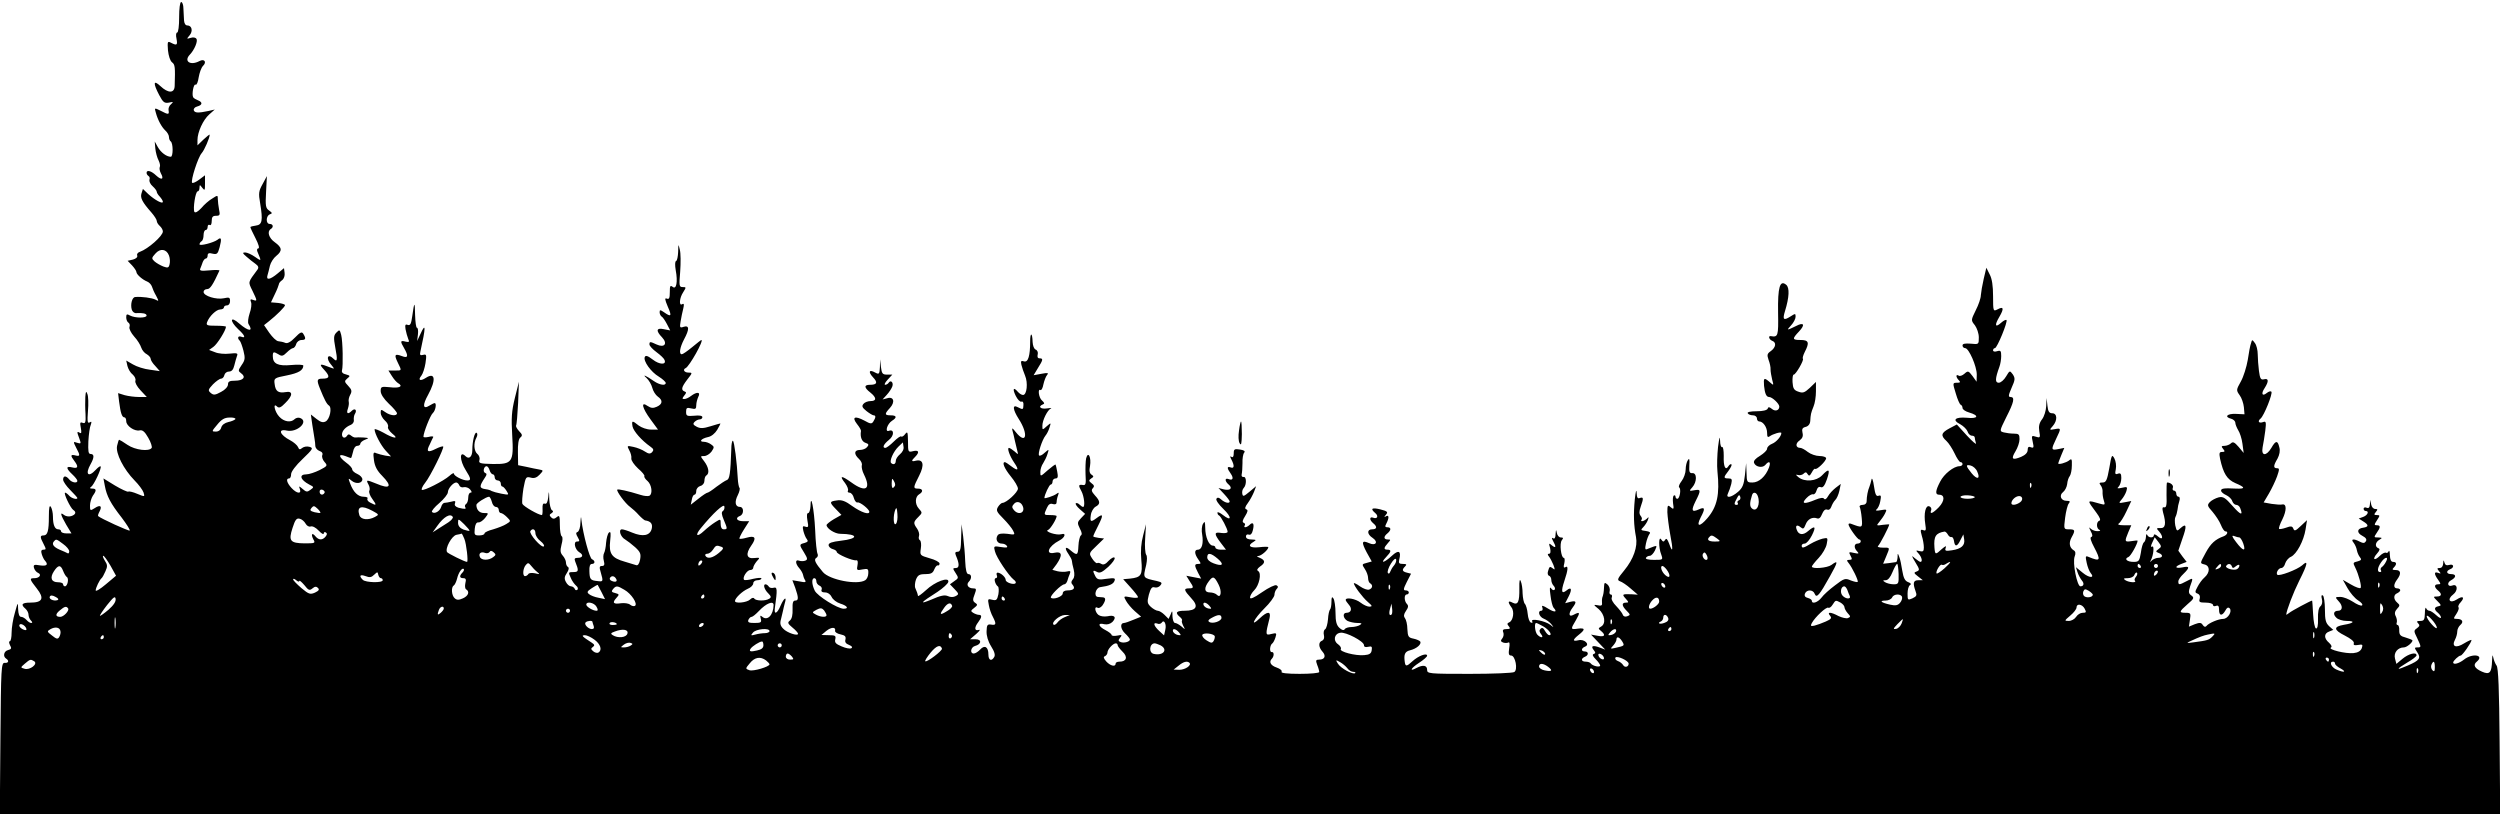 <?xml version="1.0" standalone="no"?>
<!DOCTYPE svg PUBLIC "-//W3C//DTD SVG 20010904//EN"
 "http://www.w3.org/TR/2001/REC-SVG-20010904/DTD/svg10.dtd">
<svg version="1.0" xmlns="http://www.w3.org/2000/svg"
 width="1228pt" height="400pt" viewBox="0 0 1228 400"
 preserveAspectRatio="xMidYMid meet">

<g transform="translate(0,400) scale(0.1,-0.1)"
fill="#000000" stroke="none">
<path d="M880 3915 c0 -42 -4 -75 -10 -75 -5 0 -7 -13 -3 -30 6 -32 2 -35 -27
-20 -17 9 -18 6 -15 -37 3 -28 11 -52 20 -59 15 -11 16 -23 13 -116 -1 -37
-32 -37 -70 -1 -35 33 -37 15 -6 -44 19 -36 26 -41 48 -37 22 5 23 4 10 -8 -9
-7 -14 -21 -12 -30 4 -22 -1 -22 -39 -2 -30 15 -31 15 -24 -8 10 -38 29 -72
47 -89 10 -9 18 -23 18 -32 0 -9 4 -18 8 -21 13 -8 13 -76 1 -76 -21 0 -49 21
-64 48 l-15 27 3 -35 c2 -19 9 -45 16 -58 6 -12 9 -27 6 -32 -3 -5 -1 -19 5
-31 17 -30 4 -36 -23 -11 -24 23 -47 29 -47 13 0 -6 4 -12 10 -16 5 -3 7 -11
4 -18 -2 -7 4 -22 16 -32 11 -10 20 -22 20 -27 0 -5 7 -16 15 -24 8 -9 15 -20
15 -25 0 -13 -39 8 -72 38 l-26 25 -7 -22 c-7 -22 4 -43 49 -94 14 -16 26 -35
26 -41 0 -7 7 -18 15 -25 8 -7 15 -19 15 -27 0 -22 -73 -86 -113 -100 -10 -3
-16 -11 -13 -18 3 -8 -6 -16 -21 -20 l-26 -6 22 -23 c11 -12 21 -27 21 -32 0
-12 30 -38 53 -47 10 -4 20 -15 23 -24 3 -10 12 -31 21 -46 14 -27 14 -28 -3
-19 -17 9 -70 16 -100 13 -15 -1 -24 -35 -17 -61 3 -11 13 -19 22 -18 32 2 51
-2 51 -12 0 -13 -56 -13 -81 0 -16 9 -19 7 -19 -9 0 -11 5 -23 11 -26 6 -4 8
-13 5 -21 -3 -8 7 -29 23 -47 16 -17 31 -42 35 -55 4 -12 16 -27 27 -32 10 -6
19 -16 19 -22 0 -7 10 -23 23 -36 l22 -25 -49 7 c-27 3 -65 15 -83 26 l-33 19
6 -27 c4 -15 15 -34 26 -42 10 -9 16 -22 13 -30 -3 -9 8 -29 25 -47 l31 -33
-38 0 c-21 0 -53 4 -71 9 l-32 10 5 -42 c7 -55 14 -77 26 -77 5 0 9 -8 9 -19
0 -23 41 -51 66 -45 14 3 25 -6 42 -36 13 -22 20 -45 17 -50 -12 -19 -81 -11
-119 15 -20 14 -39 25 -41 25 -2 0 -6 -13 -10 -30 -8 -36 32 -115 86 -170 20
-20 40 -47 44 -59 7 -22 6 -22 -30 -7 -21 9 -41 14 -45 11 -4 -2 -33 11 -65
30 l-57 35 7 -37 c9 -49 28 -86 83 -156 24 -32 42 -60 39 -63 -4 -4 -142 59
-155 71 -2 2 1 12 7 23 14 27 3 34 -24 16 -22 -14 -23 -13 -23 13 0 15 7 37
14 48 19 26 18 35 -3 35 -12 0 -14 3 -6 8 14 9 54 94 47 101 -2 3 -13 -5 -24
-17 -37 -40 -53 -21 -25 28 18 32 19 50 0 50 -11 0 -13 13 -11 63 2 34 7 71
12 81 5 15 4 17 -6 11 -10 -6 -12 5 -8 56 3 35 2 73 -3 84 -6 16 -8 13 -10
-15 -1 -19 -1 -57 1 -84 2 -41 -1 -48 -14 -43 -13 5 -14 1 -9 -25 4 -22 3 -29
-5 -24 -15 9 -15 5 -2 -29 9 -24 8 -26 -11 -20 -20 7 -20 6 -5 -24 21 -39 20
-44 -4 -38 -24 6 -25 -1 -5 -27 22 -29 18 -39 -10 -32 -32 8 -32 -4 0 -34 14
-13 25 -27 25 -32 0 -13 -27 -9 -40 7 -16 20 -30 19 -30 -1 0 -9 16 -32 35
-51 19 -19 35 -37 35 -39 0 -10 -29 -2 -40 11 -7 8 -16 15 -20 15 -10 0 26
-76 40 -85 16 -10 12 -23 -10 -30 -12 -4 -27 -1 -35 5 -22 18 -18 2 10 -47
l26 -43 -26 0 c-14 0 -25 5 -25 10 0 6 -6 10 -14 10 -17 0 -26 22 -26 63 0 18
-5 39 -10 47 -7 11 -10 -3 -10 -47 0 -70 -6 -93 -26 -93 -18 0 -18 -8 0 -42
13 -25 13 -28 0 -28 -11 0 -14 -6 -9 -22 4 -13 11 -27 16 -32 18 -20 8 -28
-25 -23 -29 5 -33 3 -29 -13 3 -10 12 -21 20 -24 19 -8 7 -26 -18 -26 -26 0
-24 -5 12 -51 38 -48 28 -69 -32 -69 -41 0 -49 -9 -24 -30 8 -7 15 -20 15 -29
0 -9 5 -22 12 -29 8 -8 8 -12 1 -12 -6 0 -16 7 -23 15 -7 8 -19 15 -26 15 -9
0 -14 13 -15 38 -1 36 -1 36 -16 -18 -9 -30 -16 -74 -16 -97 0 -24 -4 -43 -9
-43 -5 0 -4 -8 1 -19 9 -15 7 -20 -9 -24 -21 -5 -27 -31 -10 -42 16 -10 12
-23 -7 -21 -17 1 -18 -24 -21 -371 l-3 -373 6141 0 6141 0 -3 358 c-2 253 -6
363 -15 373 -6 8 -13 25 -16 39 -3 17 -5 13 -6 -15 -2 -60 -12 -71 -50 -54
-36 16 -45 33 -25 49 39 33 -22 43 -63 10 -24 -19 -53 -27 -53 -14 0 8 27 34
37 34 8 0 53 64 53 76 0 3 -16 -4 -36 -16 -41 -26 -63 -16 -45 18 6 11 11 29
11 40 0 11 7 25 15 32 18 15 10 30 -16 30 -19 0 -19 1 -3 25 9 14 14 28 10 32
-3 4 1 15 11 25 22 25 10 33 -20 13 -34 -22 -49 1 -17 25 25 19 22 54 -4 44
-23 -9 -29 14 -6 26 26 14 26 30 0 30 -23 0 -27 15 -5 24 22 8 18 28 -4 21
-14 -4 -21 0 -24 12 -4 14 -5 13 -6 -4 -1 -14 -7 -23 -17 -23 -14 0 -14 -3 -4
-15 11 -13 10 -14 -4 -9 -20 8 -21 -5 0 -34 14 -20 14 -22 0 -22 -20 0 -20
-14 -1 -30 21 -17 19 -30 -5 -30 -19 0 -19 -1 2 -22 20 -20 21 -23 5 -26 -21
-4 -22 -16 -2 -32 8 -7 15 -17 15 -23 0 -6 -10 -1 -23 11 -13 12 -28 22 -34
22 -6 0 -14 6 -16 13 -3 6 -6 -5 -6 -25 -1 -32 -4 -38 -23 -38 -17 0 -19 -3
-10 -12 9 -9 7 -14 -6 -24 -16 -11 -16 -14 1 -48 21 -45 21 -46 1 -46 -15 0
-15 -2 -1 -23 20 -30 12 -41 -46 -66 -59 -26 -60 -20 -2 15 25 14 45 30 45 35
0 18 -39 8 -69 -17 l-30 -25 -7 27 c-7 28 14 54 44 54 13 0 42 23 42 34 0 3
-15 9 -32 14 -27 7 -33 13 -33 35 1 15 -3 27 -8 27 -5 0 -7 6 -4 13 2 6 0 20
-5 30 -7 13 -5 24 6 36 15 16 15 19 1 31 -19 16 -19 39 0 46 8 4 15 10 15 15
0 5 -7 9 -15 9 -19 0 -19 19 0 44 21 28 18 46 -7 46 -17 0 -19 3 -10 12 16 16
15 28 -3 28 -10 0 -15 11 -16 33 0 17 -3 26 -6 19 -2 -6 -9 -10 -13 -7 -5 3
-19 -4 -30 -15 -28 -28 -39 -17 -14 11 14 16 15 23 7 26 -19 7 -16 30 5 42 15
9 14 10 -6 11 -22 0 -22 1 -8 22 20 28 20 38 1 38 -14 0 -13 3 1 25 15 23 15
25 -1 25 -14 0 -15 3 -5 15 10 12 10 15 -3 15 -9 0 -18 10 -20 23 l-4 22 -2
-22 c-1 -16 -6 -21 -16 -17 -8 4 -15 1 -15 -5 0 -6 5 -11 10 -11 19 0 10 -21
-12 -29 l-22 -8 22 -14 c28 -17 28 -27 0 -31 -31 -4 -33 -25 -4 -40 17 -9 23
-17 17 -27 -7 -10 -13 -10 -29 -2 -32 17 -47 14 -31 -5 7 -9 14 -25 16 -37 2
-11 9 -27 15 -34 9 -11 7 -15 -10 -20 -25 -6 -25 -7 -13 -31 17 -34 33 -94 26
-100 -3 -4 -25 4 -47 17 l-40 23 23 -41 c13 -23 36 -50 52 -60 16 -10 25 -21
19 -25 -5 -3 -25 5 -44 18 -20 13 -47 24 -62 24 -27 0 -27 -1 -8 -22 21 -22
19 -46 -3 -46 -22 0 -27 -17 -9 -34 8 -9 32 -16 51 -16 44 0 36 -11 -14 -19
-52 -9 -51 -25 5 -53 29 -15 47 -29 44 -38 -3 -9 3 -11 21 -8 22 4 24 2 18
-16 -6 -14 -19 -22 -41 -24 -39 -4 -126 18 -111 27 7 4 3 13 -9 24 -26 22 -25
46 1 55 l20 8 -20 18 c-17 16 -21 31 -21 82 0 35 -5 66 -10 69 -7 4 -9 -2 -5
-17 4 -15 1 -29 -7 -36 -9 -7 -13 -29 -12 -62 1 -33 -3 -49 -10 -47 -6 2 -12
33 -14 70 -2 37 -4 67 -5 67 -6 0 -102 -51 -113 -61 -8 -6 -14 -10 -14 -8 1
20 35 109 64 167 42 83 45 104 14 75 -24 -21 -113 -55 -122 -46 -8 9 6 33 20
33 7 0 16 10 19 23 4 12 16 27 28 32 28 13 63 78 72 135 l7 45 -31 -29 c-25
-24 -31 -26 -36 -13 -5 13 -12 14 -36 5 -17 -6 -32 -8 -34 -6 -3 3 4 24 16 47
22 45 21 78 -1 73 -7 -2 -31 0 -52 3 l-39 7 26 44 c14 24 32 62 40 84 12 35
12 40 0 40 -19 0 -19 12 2 47 10 19 14 39 9 56 -8 35 -18 34 -39 -3 -25 -42
-51 -41 -43 3 4 17 9 54 13 81 5 42 4 48 -10 43 -21 -8 -30 3 -13 17 17 14 61
124 53 132 -4 4 -13 1 -22 -6 -23 -19 -30 -4 -11 24 21 33 20 49 -3 43 -16 -4
-20 3 -25 41 -3 24 -6 61 -6 81 0 21 -6 46 -14 56 -13 18 -14 18 -19 -1 -4
-10 -11 -47 -16 -82 -6 -35 -21 -83 -34 -106 -23 -41 -23 -43 -6 -67 10 -13
19 -40 21 -59 l3 -35 -42 2 c-44 2 -59 -15 -23 -24 11 -3 20 -12 20 -20 0 -7
7 -24 14 -36 8 -12 18 -42 21 -67 l6 -45 -25 30 c-20 23 -28 27 -38 17 -6 -6
-21 -12 -31 -12 -16 0 -17 -3 -7 -15 10 -12 9 -15 -5 -15 -14 0 -15 -6 -10
-33 16 -73 34 -102 75 -120 50 -21 51 -29 3 -27 -59 3 -73 1 -73 -10 0 -6 11
-16 25 -22 13 -6 27 -19 30 -30 4 -10 12 -18 20 -18 7 0 16 -7 19 -16 15 -38
3 -35 -37 10 -37 42 -47 48 -69 43 -15 -4 -34 -14 -43 -23 -14 -15 -13 -19 13
-48 15 -18 34 -46 41 -64 7 -18 17 -32 22 -32 16 0 10 -17 -8 -24 -42 -15 -64
-36 -88 -80 -30 -56 -30 -52 -5 -59 26 -7 26 -39 -1 -63 -12 -10 -27 -31 -35
-47 -13 -24 -13 -28 1 -33 10 -4 13 -13 10 -25 -5 -16 -1 -19 29 -19 20 0 36
-5 36 -11 0 -6 7 -9 15 -5 11 4 15 -1 15 -19 0 -31 15 -32 31 -4 7 14 14 18
21 11 14 -14 -8 -52 -32 -52 -23 0 -72 -21 -82 -35 -5 -6 -11 -5 -18 5 -7 12
-15 13 -39 4 l-29 -12 5 34 c5 31 4 34 -21 34 -34 0 -33 5 9 42 32 27 34 32
19 43 -14 10 -15 17 -6 45 16 44 16 43 -18 25 -36 -19 -40 -19 -40 -1 0 8 11
24 25 37 33 32 31 40 -5 32 -37 -7 -40 4 -5 17 l26 10 -21 27 -20 28 20 59
c23 64 20 78 -9 52 -18 -17 -19 -16 -26 13 -3 17 -3 36 1 42 4 7 8 22 10 35 1
12 5 31 9 43 4 12 2 21 -4 21 -6 0 -11 7 -11 15 0 8 -5 15 -11 15 -6 0 -9 6
-6 14 5 12 -11 26 -28 26 -3 0 -3 -28 -3 -62 2 -48 -1 -62 -11 -60 -10 2 -11
-4 -6 -25 16 -55 12 -78 -13 -77 -20 1 -21 -1 -7 -16 23 -26 19 -47 -5 -25
-11 10 -20 13 -20 7 0 -16 -27 -15 -33 1 -3 6 -6 2 -6 -10 -1 -12 -5 -24 -10
-27 -5 -3 -12 -26 -15 -51 -7 -41 -10 -45 -36 -45 -32 0 -48 15 -25 24 11 4
45 65 45 80 0 2 -13 1 -30 -2 -34 -5 -35 -3 -16 43 l15 35 -37 0 c-24 0 -32 3
-24 9 7 4 24 31 37 59 l24 51 -32 -6 c-31 -6 -31 -5 -16 13 9 10 20 29 24 42
6 21 4 22 -22 16 -23 -5 -26 -4 -15 7 6 7 12 25 12 41 0 21 -4 26 -17 21 -13
-5 -15 -1 -10 23 3 16 0 39 -7 52 -12 22 -14 18 -25 -47 -11 -61 -16 -71 -33
-71 -16 0 -18 -3 -10 -13 6 -7 11 -22 10 -32 -1 -11 2 -31 6 -43 7 -22 6 -23
-16 -17 -70 20 -69 22 -20 -44 17 -23 22 -36 14 -39 -16 -5 -15 -39 1 -45 6
-3 3 -6 -9 -6 -11 -1 -26 5 -33 11 -11 11 -11 9 -1 -12 9 -16 10 -25 2 -28 -7
-2 -1 -21 14 -49 35 -67 32 -73 -28 -48 -14 6 -15 2 -8 -30 4 -19 13 -42 19
-49 23 -27 -7 -26 -39 1 l-33 27 8 -25 c4 -13 14 -31 21 -40 13 -15 10 -29 -7
-29 -16 0 -40 117 -28 147 6 15 4 25 -5 30 -21 13 -25 37 -10 64 19 34 17 39
-12 39 -27 0 -27 0 -20 57 4 31 12 63 18 70 8 10 6 13 -11 13 -28 0 -38 27
-17 43 9 7 18 24 20 39 1 15 7 33 13 40 5 7 10 30 10 51 1 33 -1 36 -14 25
-14 -11 -53 -22 -53 -14 0 2 7 20 15 40 l15 36 -30 -6 c-35 -7 -36 -3 -10 51
25 52 25 53 -7 47 -27 -5 -27 -4 -10 15 24 27 23 63 -2 63 -15 0 -21 8 -24 38
l-4 37 -2 -40 c-1 -22 -10 -51 -20 -64 -14 -18 -18 -35 -14 -59 6 -32 4 -34
-17 -27 -21 7 -22 5 -15 -26 6 -27 5 -31 -9 -26 -11 5 -16 1 -16 -13 0 -13
-11 -25 -32 -34 -44 -18 -51 -11 -28 27 11 18 20 44 20 60 0 23 -4 27 -27 27
-16 0 -38 3 -50 6 -22 6 -22 6 12 75 38 74 43 99 21 99 -12 0 -11 8 5 45 18
40 18 47 6 66 -15 20 -15 20 -33 -10 -10 -17 -26 -31 -36 -31 -19 0 -18 20 3
78 5 13 9 37 9 53 0 26 -3 29 -20 24 -11 -4 -20 -2 -20 4 0 6 4 11 9 11 11 0
64 130 57 138 -3 3 -15 -3 -26 -13 -30 -27 -34 -13 -9 29 24 41 21 53 -10 36
-20 -10 -21 -9 -21 65 0 51 -5 86 -17 108 l-16 32 -13 -55 c-7 -30 -13 -66
-14 -80 0 -14 -11 -47 -25 -74 -24 -49 -24 -49 -4 -74 10 -14 19 -40 19 -59 0
-35 0 -35 -40 -31 -28 2 -40 0 -40 -9 0 -7 6 -13 13 -13 18 0 57 -89 57 -130
l-1 -35 -20 28 c-20 26 -22 27 -40 11 -10 -9 -23 -13 -28 -9 -15 9 -14 -8 1
-23 9 -9 7 -12 -9 -12 -22 0 -22 -1 -6 -53 8 -28 19 -53 24 -55 5 -2 9 -9 9
-16 0 -7 14 -17 32 -22 52 -15 45 -32 -10 -26 -59 5 -75 -11 -33 -32 16 -9 32
-25 36 -36 3 -11 13 -20 21 -20 8 0 14 -4 14 -9 0 -5 3 -18 6 -28 4 -10 -16 7
-44 37 l-50 55 -36 -19 c-41 -22 -45 -35 -15 -62 11 -10 29 -38 40 -61 11 -24
24 -43 29 -43 6 0 10 -4 10 -10 0 -5 -7 -10 -15 -10 -28 0 -76 -38 -95 -76
-24 -46 -25 -64 -5 -64 29 0 28 -30 -1 -61 -30 -31 -47 -38 -38 -15 3 7 -1 16
-9 19 -19 7 -28 -36 -20 -87 5 -31 3 -35 -10 -30 -14 5 -15 1 -7 -28 6 -18 10
-44 10 -57 0 -19 -4 -22 -21 -18 -19 5 -20 4 -5 -12 16 -18 21 -41 9 -41 -3 0
-15 8 -27 18 -18 16 -18 14 3 -21 21 -34 21 -38 6 -44 -15 -5 -15 -8 6 -24
l24 -19 -22 0 c-25 0 -28 -14 -14 -53 8 -21 6 -26 -15 -36 -23 -10 -24 -9 -24
24 0 18 5 37 12 41 8 5 4 10 -10 15 -15 6 -22 20 -28 56 -4 26 -10 57 -15 68
-7 19 -8 19 -8 -2 -1 -13 -4 -24 -8 -24 -5 -1 -20 -3 -35 -5 l-28 -3 15 36
c19 46 20 43 -17 43 -18 0 -28 4 -23 8 8 6 55 96 55 106 0 1 -15 0 -32 -2 -32
-5 -32 -4 -17 14 9 11 22 29 28 41 11 22 10 22 -21 17 -20 -4 -28 -2 -21 3 7
5 16 23 19 41 5 26 4 31 -8 27 -12 -5 -17 6 -23 47 -4 29 -10 44 -12 33 -2
-11 -7 -27 -10 -35 -8 -18 -14 -49 -14 -72 0 -11 -8 -18 -20 -18 -11 0 -17 -5
-14 -10 3 -6 8 -31 10 -56 4 -48 4 -48 -52 -27 -7 3 -13 2 -13 -3 0 -12 44
-74 53 -74 4 0 7 -4 7 -10 0 -5 -7 -10 -15 -10 -18 0 -20 -21 -2 -39 10 -11 7
-12 -16 -7 -26 6 -27 5 -17 -14 9 -16 8 -20 -6 -20 -13 0 -14 -3 -4 -15 18
-22 50 -88 45 -93 -2 -3 -18 1 -34 7 -27 12 -33 10 -77 -24 -27 -20 -57 -47
-67 -61 -18 -23 -47 -33 -47 -15 0 5 -9 11 -20 14 -13 3 -18 10 -14 21 8 21
40 21 48 -1 9 -23 23 -7 74 85 41 73 43 83 8 57 -20 -15 -96 -21 -96 -8 0 4
15 23 34 43 18 19 36 50 39 68 6 31 6 32 -21 26 -15 -4 -41 -15 -58 -25 -36
-22 -44 -23 -44 -9 0 6 7 10 15 10 8 0 24 18 35 40 22 44 16 51 -19 21 -24
-21 -46 -19 -55 6 -9 22 1 28 19 13 12 -10 16 -8 24 13 10 27 33 39 56 31 10
-4 18 3 25 21 7 17 15 25 25 22 8 -4 16 2 20 13 4 11 12 26 19 33 8 7 17 28
21 46 l7 34 -25 -19 c-14 -11 -31 -29 -38 -42 -7 -13 -15 -18 -19 -12 -4 7
-19 5 -43 -5 -55 -23 -71 -20 -44 8 12 13 27 21 33 19 6 -2 14 7 17 19 4 14
11 20 21 16 10 -4 19 7 30 39 17 50 10 55 -24 19 -28 -29 -85 -34 -116 -9 -14
12 -15 14 -3 11 9 -3 22 0 28 6 9 9 14 9 20 -2 7 -11 11 -9 21 9 6 12 14 20
16 17 7 -7 54 38 54 52 0 6 -15 11 -32 11 -18 0 -44 9 -58 20 -14 11 -30 20
-37 20 -23 0 -25 22 -4 36 15 11 19 22 15 38 -4 18 -1 25 15 29 13 3 22 14 23
29 2 32 3 39 16 71 7 16 12 49 12 75 l0 46 -30 -29 c-26 -24 -34 -27 -56 -19
-22 7 -27 16 -29 47 -1 20 1 37 6 37 10 0 51 71 45 78 -3 2 1 17 9 33 24 46
20 59 -20 59 -42 0 -43 5 -8 42 31 33 24 47 -14 27 -47 -23 -49 -23 -25 3 12
13 22 32 22 42 0 17 -1 17 -26 1 -33 -21 -39 -15 -26 27 21 68 23 115 6 129
-31 26 -42 -11 -40 -136 2 -117 0 -122 -36 -116 -14 2 -8 -17 7 -23 22 -8 18
-32 -6 -50 -19 -13 -20 -19 -12 -43 6 -15 11 -37 10 -48 0 -11 4 -33 8 -50 8
-29 8 -30 -12 -12 -28 24 -31 22 -28 -18 4 -38 11 -55 25 -55 15 0 50 -33 50
-47 0 -19 -20 -26 -37 -11 -13 10 -17 10 -20 1 -3 -8 -24 -13 -54 -13 -31 0
-48 -4 -44 -10 3 -6 15 -10 26 -10 10 0 19 -7 19 -15 0 -8 5 -15 11 -15 19 0
39 -28 39 -56 0 -20 3 -24 13 -17 14 11 57 24 57 16 0 -16 -25 -45 -46 -53
-13 -5 -24 -16 -24 -24 0 -8 -16 -23 -35 -35 -22 -13 -33 -25 -29 -35 8 -20
41 -26 55 -10 19 23 29 16 18 -13 -16 -43 -49 -73 -81 -73 -27 0 -28 2 -29 48
l-2 47 -6 -59 c-5 -47 -12 -63 -34 -82 -34 -29 -62 -33 -49 -7 5 10 12 30 16
46 5 23 3 27 -14 27 -25 0 -25 5 0 37 11 15 18 29 15 32 -4 3 -10 -1 -15 -9
-15 -24 -25 -1 -23 51 0 27 -3 46 -8 43 -5 -3 -10 12 -10 33 -1 25 -4 13 -10
-32 -4 -38 -6 -92 -3 -120 12 -114 -1 -174 -50 -231 -38 -44 -56 -42 -32 5 23
43 21 53 -9 39 -36 -16 -39 -6 -16 41 27 53 26 59 -6 53 -27 -5 -27 -4 -10 15
23 26 23 71 0 69 -14 -1 -17 6 -15 39 2 30 0 36 -7 25 -6 -8 -11 -29 -11 -46
0 -17 -9 -43 -20 -57 -11 -14 -16 -28 -12 -31 11 -7 3 -56 -9 -56 -5 0 -9 5
-9 11 0 5 -4 8 -8 5 -5 -3 -6 -20 -4 -38 5 -30 3 -32 -12 -19 -14 12 -16 10
-16 -25 1 -22 7 -70 14 -109 15 -76 13 -97 -5 -46 -9 24 -14 29 -20 19 -7 -11
-11 -10 -19 2 -13 21 -14 -39 0 -74 9 -26 9 -26 -36 -26 -28 0 -43 4 -39 10 3
6 12 10 19 10 7 0 18 12 25 26 12 28 15 28 -38 7 -10 -5 -12 1 -6 28 4 19 12
39 17 46 7 8 1 12 -18 15 -25 3 -26 5 -13 18 8 8 19 24 23 35 6 16 5 18 -5 7
-7 -6 -17 -12 -23 -12 -5 0 -6 3 -3 7 4 3 2 12 -4 19 -8 10 -8 22 0 45 15 42
14 49 -4 43 -11 -5 -15 2 -16 27 -1 19 -5 3 -9 -35 -7 -72 -5 -127 6 -184 9
-47 -12 -108 -58 -164 -33 -40 -36 -47 -21 -53 10 -3 34 -19 53 -36 l35 -30
-30 2 c-47 2 -49 0 -30 -21 16 -18 16 -20 2 -20 -23 0 -21 -16 3 -40 19 -19
19 -21 3 -27 -10 -4 -19 -1 -22 8 -2 7 -17 26 -32 42 -16 16 -26 34 -22 42 3
8 1 15 -5 15 -6 0 -8 8 -5 18 2 10 -3 24 -11 31 -14 12 -16 10 -17 -13 -1 -25
-3 -36 -9 -53 -1 -5 -2 -16 -1 -25 2 -12 -4 -15 -21 -11 -22 4 -22 3 5 -19 30
-27 37 -72 11 -86 -14 -8 -14 -10 0 -21 25 -21 19 -31 -16 -24 l-33 6 35 -37
35 -37 -29 11 c-33 12 -44 7 -27 -14 9 -11 9 -15 0 -18 -9 -3 -6 -11 9 -26 12
-12 22 -26 22 -31 0 -11 -38 -2 -46 10 -3 5 -14 9 -25 9 -23 0 -25 15 -4 24
19 7 19 26 0 26 -20 0 -19 16 1 24 26 10 -4 39 -33 31 -30 -7 -29 2 2 27 33
26 32 35 -5 30 -36 -5 -36 -3 -9 42 22 38 20 43 -12 26 -24 -13 -26 7 -4 36
21 28 18 35 -11 28 l-26 -7 17 33 c18 35 14 50 -10 30 -25 -20 -28 -5 -11 46
19 56 20 78 5 68 -9 -5 -10 1 -5 20 3 14 2 26 -3 26 -13 0 -22 72 -9 87 8 10
7 13 -5 13 -9 0 -18 10 -20 23 -4 18 -4 17 -6 -6 0 -18 -5 -26 -12 -21 -8 5
-8 1 0 -14 16 -29 14 -37 -6 -21 -15 13 -16 11 -9 -13 4 -18 2 -28 -5 -28 -8
0 -8 -4 -1 -13 6 -7 16 -26 22 -41 9 -25 9 -27 -4 -17 -12 10 -16 8 -21 -11
-5 -13 -3 -24 4 -26 6 -2 11 -11 11 -21 0 -9 5 -22 12 -29 6 -6 8 -15 4 -19
-4 -4 -12 -1 -17 7 -7 10 -8 -1 -3 -35 3 -27 10 -54 15 -60 21 -22 6 -25 -26
-5 -27 17 -34 18 -29 6 3 -9 1 -16 -5 -16 -20 0 -11 -30 12 -39 13 -5 29 -17
37 -27 14 -18 14 -18 -5 -3 -24 19 -99 34 -89 17 4 -6 1 -9 -6 -6 -7 2 -14 21
-16 43 -2 21 -8 43 -14 49 -5 5 -10 28 -11 51 0 22 -4 49 -9 60 -5 14 -8 2 -7
-35 1 -68 -7 -84 -34 -70 -22 12 -24 3 -5 -23 16 -20 9 -66 -11 -74 -10 -4
-11 -9 -2 -19 9 -11 7 -14 -11 -14 -16 0 -21 -4 -16 -16 4 -9 1 -23 -5 -30 -9
-11 -8 -15 4 -20 9 -3 20 -3 26 0 6 4 8 -7 4 -29 -4 -27 -2 -35 10 -35 20 0
34 -70 15 -81 -7 -5 -106 -9 -220 -9 -201 0 -208 1 -208 20 0 22 -20 26 -52 9
-37 -20 -29 -2 12 25 22 14 40 30 40 35 0 16 -44 -1 -72 -27 -29 -27 -35 -27
-38 -2 -5 36 1 50 27 56 32 8 57 30 49 43 -3 4 -18 11 -33 14 -25 5 -28 10
-30 47 0 22 -6 46 -12 54 -7 9 -6 19 5 35 12 17 13 26 5 34 -14 14 -15 47 -1
47 6 0 10 5 10 10 0 6 -7 10 -15 10 -13 0 -12 7 5 41 l21 41 -20 5 c-24 6 -26
14 -9 31 9 9 7 12 -11 12 -19 0 -22 4 -18 21 11 43 -3 50 -36 19 -38 -35 -60
-40 -29 -7 26 27 28 37 7 37 -19 0 -19 9 2 32 15 17 15 18 0 18 -21 0 -22 14
-2 30 19 16 19 30 0 30 -12 0 -13 4 -5 19 14 27 13 44 -2 35 -10 -6 -10 -4 0
8 11 13 7 17 -28 26 -41 10 -51 4 -25 -18 18 -15 10 -31 -10 -23 -19 7 -19
-11 0 -27 21 -17 19 -30 -5 -30 -26 0 -26 -24 2 -42 30 -20 16 -41 -17 -26
-36 16 -39 6 -12 -45 l25 -45 -25 -7 c-24 -6 -24 -7 -9 -30 9 -13 16 -33 16
-44 0 -11 4 -23 10 -26 15 -9 12 -25 -5 -31 -8 -3 -28 4 -45 16 -16 12 -30 18
-30 15 0 -12 43 -70 69 -92 22 -19 23 -22 8 -23 -11 0 -30 9 -44 20 -24 19
-73 28 -73 13 0 -3 7 -14 16 -24 17 -19 11 -39 -12 -39 -21 0 -17 -28 5 -40
11 -5 32 -10 48 -10 22 0 25 -2 13 -10 -8 -5 -27 -10 -42 -10 -15 0 -30 -5
-33 -11 -5 -7 -14 -4 -26 7 -14 13 -19 31 -19 73 0 31 -5 63 -10 71 -7 11 -10
8 -10 -16 0 -17 -3 -34 -7 -38 -4 -4 -9 -26 -10 -48 -2 -23 -8 -45 -14 -49 -7
-4 -9 -17 -6 -29 3 -13 0 -23 -9 -27 -19 -7 -18 -32 2 -54 19 -21 11 -39 -16
-39 -17 0 -18 -4 -10 -26 6 -14 10 -30 10 -35 0 -5 -43 -9 -96 -9 -62 0 -93 4
-89 10 4 6 -7 15 -24 21 -30 10 -39 28 -24 43 12 12 12 35 0 33 -13 -2 -10 35
3 43 4 3 11 16 15 29 7 22 5 23 -20 17 -30 -8 -30 -5 -9 78 8 35 -11 34 -48
-1 -50 -48 -30 -4 22 48 28 27 50 58 50 67 0 10 5 23 11 29 8 8 8 13 -1 18 -6
4 -38 -11 -71 -34 -40 -28 -59 -36 -59 -26 0 8 9 24 21 36 24 24 37 83 19 94
-8 5 -5 11 9 22 27 18 27 31 -1 43 -15 6 -17 9 -7 9 15 1 49 31 49 43 0 3 -20
3 -45 0 -47 -5 -60 8 -27 27 14 9 13 10 -10 11 -18 0 -28 5 -28 15 0 8 6 12
14 9 9 -3 16 4 20 22 8 31 1 43 -16 26 -14 -14 -32 -16 -24 -3 4 5 1 11 -5 13
-8 3 -6 13 7 33 13 21 15 30 6 33 -9 3 -7 12 8 32 11 15 24 40 30 55 l10 27
-32 -27 c-29 -24 -33 -26 -36 -10 -2 9 1 22 7 28 15 15 14 58 -1 54 -7 -1 -11
5 -9 13 2 8 4 33 4 55 -1 22 3 45 8 51 7 8 0 13 -21 16 -26 4 -30 2 -30 -19 0
-15 -4 -22 -11 -17 -8 5 -8 1 0 -14 15 -29 14 -45 -4 -38 -19 7 -19 -4 0 -30
16 -23 11 -36 -11 -27 -19 7 -18 -11 1 -27 21 -18 8 -31 -23 -24 l-27 7 28
-30 c15 -16 27 -32 27 -36 0 -12 -23 -7 -41 9 -12 11 -19 12 -24 4 -4 -6 11
-28 34 -50 43 -41 41 -64 -3 -29 -14 11 -26 16 -26 11 0 -6 3 -12 8 -14 9 -4
42 -66 42 -80 0 -6 -13 -8 -30 -6 -37 6 -38 -3 -4 -48 l26 -34 -26 0 c-14 0
-26 5 -26 10 0 6 -6 10 -13 10 -19 0 -37 43 -37 88 -1 31 -2 34 -11 19 -6 -10
-8 -34 -4 -53 7 -42 -1 -74 -21 -74 -18 0 -18 -20 2 -48 14 -20 14 -22 0 -22
-20 0 -20 -7 -1 -44 l15 -28 -37 7 -36 7 16 -26 c22 -32 21 -36 -3 -36 -27 0
-25 -9 11 -48 38 -40 27 -62 -32 -62 -41 0 -49 -9 -24 -30 9 -7 13 -15 11 -18
-3 -2 0 -14 6 -26 11 -20 10 -20 -9 -3 -11 9 -25 17 -31 17 -7 0 -12 15 -13
33 0 29 -1 30 -9 9 l-10 -22 -20 20 c-11 11 -26 20 -33 20 -7 0 -23 9 -34 19
-18 17 -19 24 -10 60 9 31 15 40 28 36 9 -3 22 1 28 9 11 13 8 16 -16 22 -71
16 -69 12 -53 79 5 24 5 44 0 50 -5 7 -8 43 -5 81 l4 69 -14 -55 c-10 -37 -13
-77 -9 -120 7 -75 0 -86 -55 -92 l-34 -3 36 -40 c20 -22 37 -44 37 -48 0 -4
-16 -5 -36 -1 -36 7 -36 6 -23 -17 7 -13 26 -36 43 -51 l31 -27 -37 -15 c-21
-9 -42 -16 -47 -16 -20 0 -18 -29 5 -51 13 -12 24 -26 24 -30 0 -11 -28 -19
-45 -13 -13 5 -13 9 -3 22 11 13 9 15 -14 10 -16 -3 -28 -1 -28 3 0 5 -13 15
-30 24 -36 18 -40 38 -6 29 15 -3 29 1 40 11 22 23 11 36 -24 28 -18 -3 -36 0
-45 7 -17 14 -21 45 -4 35 6 -4 16 1 24 11 17 25 18 39 2 40 -6 0 -18 2 -25 2
-21 3 -10 45 12 48 45 6 64 15 70 30 6 15 1 16 -39 11 -37 -6 -46 -4 -55 13
-14 27 -13 32 8 21 14 -8 26 -2 56 25 20 19 34 38 31 44 -3 6 -16 -1 -29 -14
-15 -17 -26 -22 -36 -16 -8 5 -17 7 -21 4 -4 -2 -15 8 -24 22 -17 26 -17 27
21 63 l37 36 -26 3 c-15 2 -27 5 -27 8 0 3 11 27 25 54 26 52 24 60 -9 35 -28
-21 -33 -19 -28 15 2 17 13 35 23 41 25 13 24 27 -3 56 -16 18 -19 26 -10 35
8 8 7 15 -6 24 -15 12 -15 15 -2 24 13 8 13 11 1 19 -9 6 -12 19 -7 42 7 42
-9 76 -19 38 -3 -13 -4 -49 -3 -79 3 -48 1 -55 -14 -52 -21 3 -22 -2 -6 -31
13 -24 19 -77 8 -77 -3 0 -11 5 -18 12 -6 6 -14 9 -18 6 -3 -4 6 -17 20 -29
l26 -23 -20 -21 c-19 -20 -19 -24 -6 -51 10 -18 12 -30 5 -34 -5 -4 -11 -27
-12 -52 -2 -46 -6 -49 -40 -20 -24 21 -30 11 -9 -19 9 -13 17 -28 17 -34 0 -5
4 -25 9 -43 5 -22 4 -38 -4 -47 -9 -11 -10 -19 -1 -28 14 -17 4 -27 -26 -27
-14 0 -23 -6 -23 -15 0 -15 -46 -32 -58 -21 -7 8 51 66 66 66 5 0 12 8 15 18
2 9 8 25 12 34 5 13 2 15 -14 11 -11 -3 -32 -2 -46 1 l-26 7 21 28 c30 44 27
64 -10 56 -48 -11 -31 32 23 60 28 14 36 39 10 31 -23 -7 -86 14 -65 21 11 4
42 54 42 68 0 3 -13 5 -30 5 -34 0 -34 0 -18 35 8 18 17 24 30 19 12 -3 18 0
18 10 0 8 3 23 7 33 5 14 4 16 -8 7 -13 -10 -59 -25 -59 -20 0 15 24 66 31 66
5 0 9 7 9 15 0 8 7 15 15 15 11 0 13 8 8 33 -3 17 -7 33 -8 35 -2 2 -19 -11
-39 -28 -36 -32 -36 -32 -36 -8 0 13 6 32 14 43 7 11 17 31 21 45 8 25 8 25
-14 6 -11 -11 -24 -17 -27 -13 -8 7 15 77 31 97 7 8 16 26 20 40 8 25 8 25
-14 6 -21 -19 -21 -19 -21 3 0 27 25 77 42 85 7 3 -2 3 -19 0 -32 -5 -47 9
-20 20 9 3 7 8 -5 19 -16 13 -22 61 -7 51 4 -2 11 10 14 28 4 18 12 39 18 46
9 11 4 12 -28 6 l-38 -7 21 35 c26 41 27 48 8 48 -9 0 -12 7 -9 19 3 10 -2 21
-10 24 -8 3 -14 19 -15 37 -1 47 -12 50 -12 3 0 -71 -10 -104 -30 -98 -15 5
-17 1 -13 -17 3 -13 11 -36 18 -53 15 -35 9 -95 -10 -95 -7 0 -18 7 -25 15
-22 26 -28 16 -11 -19 9 -18 21 -31 28 -29 7 3 11 -4 10 -16 -1 -24 -2 -24
-28 -11 -27 15 -25 -11 5 -58 49 -76 37 -129 -15 -64 -16 21 -20 22 -16 7 3
-11 9 -33 12 -50 4 -16 9 -39 12 -50 5 -19 5 -19 -14 -2 -11 9 -23 17 -27 17
-11 0 4 -41 26 -73 25 -36 19 -43 -15 -17 -14 11 -28 20 -31 20 -16 0 -2 -32
29 -70 19 -23 35 -50 35 -60 0 -18 -57 -70 -76 -70 -5 0 -15 -9 -22 -20 -10
-17 -7 -24 26 -57 20 -20 42 -47 48 -59 11 -21 10 -22 -28 -16 -27 3 -43 1
-48 -8 -12 -19 -1 -40 20 -40 11 0 22 -5 26 -12 5 -8 -3 -9 -29 -5 -36 6 -37
5 -30 -21 7 -30 68 -120 92 -139 9 -6 13 -14 9 -18 -9 -9 -48 4 -48 16 0 13
-21 33 -37 36 -7 2 -10 -4 -7 -12 4 -8 1 -15 -5 -15 -11 0 -3 -31 11 -41 4 -3
5 -20 2 -38 -6 -28 -10 -32 -30 -27 -22 6 -23 4 -17 -26 3 -18 12 -44 20 -58
18 -35 16 -42 -8 -38 -19 3 -22 -2 -23 -32 -1 -22 7 -50 22 -74 17 -27 22 -44
15 -54 -13 -22 -28 -15 -28 13 0 37 -18 49 -40 25 -10 -11 -24 -20 -32 -20
-20 0 -15 31 6 37 32 8 35 33 3 33 l-27 0 30 26 c17 15 22 23 13 20 -22 -7
-23 12 -3 38 18 24 19 36 3 36 -7 0 -20 5 -28 10 -13 8 -12 11 5 24 17 13 18
17 5 25 -12 8 -13 16 -3 41 10 27 9 30 -7 30 -24 0 -36 18 -21 33 15 15 14 37
-2 37 -9 0 -14 19 -16 63 -1 34 -6 89 -10 122 l-8 60 -2 -67 c-1 -55 -4 -68
-17 -68 -12 0 -14 -5 -9 -18 18 -41 18 -62 0 -62 -16 0 -16 -2 -1 -25 15 -23
15 -25 -6 -39 l-22 -16 23 -24 c21 -22 22 -25 5 -34 -11 -6 -25 -6 -38 0 -16
7 -36 3 -81 -17 -63 -26 -55 -16 30 38 27 18 51 40 53 49 5 27 -66 1 -110 -41
-21 -19 -39 -32 -39 -28 -2 12 -6 22 -13 38 -4 8 -2 28 3 42 9 22 17 27 46 27
28 0 37 5 44 23 5 12 12 21 17 20 5 -2 9 2 9 9 0 7 -22 19 -49 26 -47 14 -48
14 -43 48 3 18 1 36 -4 40 -6 3 -8 13 -5 21 3 8 -1 24 -9 36 -20 28 -19 33 6
58 20 20 20 21 2 41 -20 22 -19 59 3 71 20 12 17 27 -6 27 -26 0 -25 5 5 64
27 53 20 82 -17 73 -22 -6 -23 0 -3 19 23 23 18 35 -10 28 -24 -6 -25 -5 -25
47 -1 47 -2 52 -14 37 -7 -10 -16 -15 -19 -12 -3 4 -20 -8 -37 -25 -17 -17
-36 -31 -41 -31 -17 0 -9 18 17 39 27 21 27 55 0 45 -21 -8 -8 34 15 49 26 16
24 27 -6 27 -31 0 -31 7 -4 36 27 29 19 58 -13 48 l-23 -6 21 23 c12 13 24 32
27 41 7 19 -8 34 -18 18 -3 -5 -11 -10 -17 -10 -6 0 -1 11 12 25 l23 25 -26 0
c-22 0 -26 5 -30 38 l-4 37 -1 -38 c-2 -35 -4 -37 -23 -27 -30 17 -36 4 -11
-23 25 -26 20 -37 -15 -37 -30 0 -29 -14 2 -38 31 -25 32 -42 1 -42 -13 0 -29
-6 -35 -14 -9 -11 -6 -18 15 -35 15 -12 31 -21 35 -21 12 0 11 -11 -1 -30 -8
-13 -14 -13 -44 4 -47 25 -63 18 -37 -16 12 -15 21 -30 20 -35 -5 -29 4 -52
22 -58 16 -5 18 -10 8 -21 -6 -8 -22 -14 -35 -14 -29 0 -31 -20 -5 -44 11 -10
17 -24 14 -32 -2 -7 2 -28 11 -45 36 -73 8 -90 -63 -38 -49 35 -60 34 -30 -4
11 -15 17 -31 14 -37 -3 -5 0 -10 8 -10 8 0 18 -12 21 -26 4 -14 12 -24 18
-22 11 4 58 -33 58 -46 0 -16 -39 -3 -82 27 -35 26 -54 33 -77 29 -38 -5 -38
-9 -5 -43 l27 -28 -37 -21 c-20 -12 -36 -25 -36 -29 0 -17 41 -43 67 -43 90
-1 92 -24 3 -34 -43 -5 -60 -11 -60 -21 0 -8 9 -17 20 -20 11 -3 20 -9 20 -14
0 -11 80 -45 96 -41 7 1 9 -8 6 -24 -5 -25 -3 -27 24 -21 27 5 30 3 29 -19 0
-14 -7 -29 -15 -34 -39 -25 -176 2 -208 40 -38 45 -46 62 -32 70 7 4 9 13 6
19 -4 6 -10 59 -12 117 -5 105 -22 188 -23 117 -1 -18 -6 -33 -11 -33 -7 0 -8
-13 -4 -37 6 -31 5 -35 -10 -30 -13 5 -15 2 -10 -21 4 -15 11 -33 17 -40 8
-10 5 -14 -11 -19 -27 -7 -27 -8 -2 -48 17 -28 18 -34 5 -39 -8 -3 -22 -3 -30
0 -20 8 -19 -15 1 -37 8 -9 16 -23 18 -31 1 -7 5 -19 10 -27 7 -11 2 -13 -26
-7 l-36 6 14 -37 c17 -49 17 -63 0 -63 -11 0 -14 -11 -13 -42 1 -28 -3 -47
-13 -56 -13 -10 -11 -15 13 -35 15 -12 27 -26 27 -30 0 -13 -55 5 -73 25 -14
14 -17 26 -11 46 4 15 8 34 10 42 1 8 6 25 9 38 11 35 -4 26 -21 -13 -16 -39
-33 -47 -28 -12 13 93 12 105 -6 100 -10 -3 -21 0 -24 6 -4 6 -11 11 -16 11
-13 0 -6 -26 14 -45 14 -14 15 -20 4 -26 -18 -12 -66 -11 -73 1 -4 6 -12 4
-21 -5 -16 -15 -74 -21 -74 -7 1 15 36 48 63 60 15 6 27 18 27 27 0 8 9 15 20
15 11 0 20 4 20 9 0 4 -18 3 -40 -2 -22 -6 -42 -8 -45 -5 -10 10 14 48 30 48
8 0 15 5 15 12 0 6 8 20 17 31 17 18 17 19 -12 16 -38 -5 -44 20 -15 61 27 38
20 51 -22 39 -17 -5 -33 -7 -36 -5 -2 2 8 23 22 45 l26 41 -30 0 c-31 0 -41
16 -15 26 20 8 19 44 0 44 -24 0 -28 25 -11 58 8 16 12 33 8 36 -3 4 -7 24 -8
44 -4 79 -17 183 -24 187 -4 2 -8 -17 -8 -43 -4 -116 -8 -146 -22 -150 -8 -3
-31 -18 -51 -33 -20 -16 -40 -29 -44 -29 -4 0 -24 -13 -45 -30 l-37 -29 5 24
c2 14 8 25 13 25 5 0 9 8 9 19 0 10 9 21 20 24 12 3 20 14 20 25 0 12 4 24 10
27 16 10 11 40 -11 69 -20 26 -20 26 0 26 11 0 27 10 36 22 14 21 14 24 -2 35
-9 7 -25 13 -36 13 -26 0 -12 16 20 23 17 3 35 18 46 36 10 17 17 31 15 31 -2
0 -23 -6 -49 -14 -35 -11 -50 -11 -67 -2 -17 9 -20 14 -10 24 7 7 18 12 25 12
7 0 13 5 13 11 0 7 -15 10 -40 7 -36 -3 -40 -1 -40 19 0 20 4 22 25 17 21 -5
25 -3 25 16 0 12 5 30 10 41 13 24 -7 26 -36 4 -10 -8 -25 -15 -33 -15 -11 0
-11 3 0 17 11 13 11 17 2 20 -19 7 -16 21 13 59 26 33 26 34 5 34 -20 0 -29
15 -13 22 18 8 91 138 77 138 -2 0 -22 -16 -45 -35 -23 -19 -46 -35 -51 -35
-15 0 -10 33 11 73 27 50 26 70 -1 62 -20 -7 -21 -4 -16 26 3 19 9 47 13 63 5
21 4 27 -5 22 -17 -11 -14 31 5 59 15 24 15 25 -3 25 -17 0 -18 6 -12 76 3 42
3 91 -2 108 -7 30 -7 30 -8 -11 -1 -23 -5 -43 -10 -45 -6 -2 -6 -21 -2 -45 11
-58 3 -97 -15 -82 -12 9 -14 5 -14 -26 0 -28 -3 -36 -14 -32 -12 5 -11 -3 4
-39 21 -47 17 -53 -18 -28 -19 13 -22 13 -22 0 0 -8 5 -18 10 -21 6 -3 17 -20
26 -37 l16 -31 -31 6 c-37 8 -41 -7 -9 -40 29 -31 12 -53 -27 -35 -32 15 -35
15 -35 0 0 -7 16 -24 35 -38 19 -14 37 -31 39 -38 11 -25 -25 -24 -58 2 -25
19 -35 22 -39 12 -8 -19 30 -73 69 -96 19 -12 34 -26 34 -31 0 -15 -30 -10
-58 9 -40 28 -60 36 -36 15 11 -10 24 -32 28 -48 4 -16 16 -35 27 -43 26 -18
24 -37 -5 -50 -18 -8 -28 -7 -45 4 -35 25 -27 -10 15 -67 l36 -49 -35 0 c-19
0 -45 9 -60 20 -32 26 -35 25 -30 -5 5 -23 44 -68 88 -99 16 -11 17 -17 8 -27
-9 -9 -17 -9 -35 3 -13 9 -38 19 -57 23 -32 7 -32 6 -20 -17 7 -12 12 -31 10
-40 -1 -10 14 -31 33 -49 20 -17 34 -34 31 -38 -2 -4 5 -15 16 -24 20 -18 26
-62 9 -72 -6 -3 -25 -2 -43 4 -64 20 -111 30 -115 26 -6 -6 39 -68 63 -85 11
-8 31 -26 43 -40 13 -14 27 -25 30 -26 29 -4 39 -17 33 -42 -9 -33 -43 -40
-96 -18 -21 9 -43 16 -50 16 -19 0 -7 -38 16 -50 10 -6 32 -23 49 -38 26 -24
29 -33 24 -61 -4 -20 -11 -30 -19 -27 -7 2 -33 10 -56 17 -64 18 -79 39 -72
102 4 38 3 49 -6 41 -6 -5 -12 -28 -14 -50 -1 -21 -6 -44 -10 -51 -4 -7 -5
-24 -1 -38 5 -19 2 -25 -9 -25 -13 0 -14 -6 -6 -32 13 -45 12 -46 -17 -42 -34
3 -38 9 -39 49 -1 23 3 35 12 35 17 0 17 16 1 23 -12 4 -44 123 -52 192 -2 22
-3 19 -5 -12 0 -23 -7 -43 -14 -46 -9 -3 -9 -9 1 -26 10 -18 10 -21 -4 -21
-19 0 -10 -40 12 -53 21 -12 17 -27 -7 -27 -16 0 -19 -4 -14 -17 19 -47 18
-53 -9 -53 -24 0 -25 -1 -13 -27 6 -16 19 -33 27 -40 8 -6 11 -15 6 -20 -5 -4
-11 -2 -13 5 -3 6 -11 12 -18 12 -8 0 -19 9 -25 21 -9 16 -8 26 4 44 10 15 12
26 6 30 -6 3 -10 13 -10 22 0 9 -7 24 -16 34 -12 14 -13 24 -6 53 6 22 7 38 1
42 -5 3 -9 28 -9 56 0 44 -2 49 -15 38 -12 -10 -19 -10 -28 -1 -9 9 -9 14 2
20 9 6 10 11 2 15 -6 4 -12 28 -13 54 -1 43 -2 44 -5 10 -3 -25 -8 -35 -17
-32 -9 3 -12 -4 -11 -26 1 -16 -1 -30 -3 -30 -17 0 -91 43 -96 55 -3 8 0 41 5
75 11 57 12 60 36 54 17 -5 30 0 44 15 19 20 19 21 -3 25 -13 2 -41 8 -63 13
l-40 8 -1 62 c-1 41 3 67 12 74 11 9 10 15 -6 31 -11 12 -17 24 -15 28 3 4 7
54 10 111 l4 104 -20 -80 c-16 -65 -18 -99 -13 -183 8 -133 1 -143 -98 -141
-60 1 -68 4 -63 19 3 9 -1 23 -10 30 -17 14 -20 53 -5 80 6 11 6 21 1 24 -9 6
-21 -40 -21 -85 0 -32 -16 -47 -33 -30 -31 31 -30 -20 1 -69 26 -41 27 -50 7
-50 -22 0 -65 22 -65 33 0 6 -10 1 -22 -10 -29 -26 -128 -76 -136 -69 -3 4 4
19 16 34 26 32 95 172 89 179 -3 2 -19 -3 -37 -12 -39 -20 -48 -14 -29 22 7
16 15 32 17 36 2 4 -8 5 -22 1 -14 -3 -26 -3 -26 1 0 20 34 106 46 116 13 11
20 49 9 49 -3 0 -14 -5 -25 -12 -33 -21 -36 1 -7 53 40 73 35 113 -11 83 -28
-18 -41 -12 -22 11 7 9 16 36 20 61 6 41 5 45 -11 41 -15 -4 -18 -1 -14 16 27
121 27 146 0 86 l-16 -34 4 33 c2 17 0 32 -5 32 -4 0 -8 28 -9 63 -1 68 -4 67
-14 -6 -5 -38 -10 -47 -22 -43 -12 5 -14 0 -11 -21 3 -16 9 -37 13 -47 7 -16
5 -18 -13 -14 -26 7 -27 2 -7 -32 23 -40 19 -51 -11 -39 -35 13 -39 7 -20 -32
20 -41 21 -39 -15 -39 l-31 0 17 -27 c10 -16 24 -32 32 -36 25 -15 4 -25 -42
-19 -42 4 -45 3 -45 -19 0 -15 15 -38 40 -62 22 -20 40 -42 40 -47 0 -15 -33
-12 -58 6 -20 14 -22 14 -22 -4 0 -10 9 -27 20 -37 12 -10 19 -24 16 -32 -3
-7 7 -21 21 -33 36 -28 7 -25 -44 5 -24 13 -43 20 -43 16 0 -20 31 -79 55
-105 l26 -28 -28 4 c-15 3 -35 8 -45 12 -14 7 -16 2 -11 -35 4 -30 16 -52 40
-76 52 -53 40 -68 -30 -38 -47 19 -50 19 -37 -5 6 -11 8 -25 4 -31 -3 -6 3
-24 15 -40 23 -31 21 -35 -10 -18 -11 5 -17 14 -14 20 4 5 -5 9 -18 9 -28 0
-51 22 -67 65 -10 27 -10 28 7 14 21 -18 53 -14 53 7 0 8 -11 20 -25 26 -14 6
-25 16 -25 23 0 6 -13 21 -30 33 -37 28 -40 45 -4 32 14 -6 27 -10 28 -10 2 0
6 14 10 30 3 18 12 30 21 30 8 0 15 5 15 10 0 6 10 15 23 20 21 8 20 9 -8 11
-16 1 -34 1 -39 0 -4 -1 -14 3 -21 9 -9 8 -15 8 -20 0 -9 -15 -25 -12 -25 6 0
18 18 37 43 47 10 4 17 15 15 24 -1 10 1 24 6 31 11 18 -1 29 -16 14 -19 -19
-28 -14 -19 11 4 12 6 27 4 34 -2 7 1 22 7 33 10 18 8 26 -9 44 -20 21 -20 24
-5 37 15 12 15 14 -7 20 -15 3 -22 11 -19 20 6 21 4 142 -4 174 -7 26 -8 27
-23 12 -14 -14 -15 -25 -6 -74 12 -62 10 -74 -9 -55 -29 29 -39 1 -10 -31 16
-20 16 -20 -3 -13 -55 22 -61 20 -32 -11 29 -32 27 -43 -10 -43 -26 0 -28 -7
-12 -47 23 -57 34 -78 45 -85 16 -11 4 -67 -16 -78 -13 -7 -25 -4 -45 12 l-28
22 7 -50 c4 -27 9 -58 11 -69 2 -11 4 -28 4 -37 1 -9 10 -19 20 -23 13 -4 18
-12 14 -21 -3 -8 2 -23 11 -33 16 -18 15 -20 -24 -40 -22 -11 -52 -21 -65 -21
-38 0 -30 -27 14 -50 24 -12 24 -13 6 -26 -16 -12 -21 -11 -38 4 -19 16 -20
16 -14 0 9 -26 -15 -23 -41 5 -23 25 -29 47 -12 47 6 0 10 9 10 21 0 12 23 43
56 74 51 49 54 54 35 60 -13 4 -28 1 -36 -5 -12 -10 -16 -9 -21 4 -4 9 -21 24
-38 33 -52 27 -63 58 -17 48 51 -11 110 45 65 62 -8 3 -20 1 -27 -6 -18 -18
-52 -13 -75 12 -23 24 -33 72 -11 50 9 -9 19 -5 40 17 38 37 39 61 2 54 -36
-6 -50 4 -54 40 -4 28 -2 30 60 42 59 12 80 25 81 48 0 5 -27 6 -60 3 -65 -6
-90 6 -90 44 0 22 4 23 29 8 15 -10 22 -8 40 10 11 11 25 21 30 21 5 0 13 9
16 20 3 11 15 20 26 20 21 0 23 7 9 30 -7 12 -15 9 -41 -18 -21 -22 -38 -31
-48 -26 -9 4 -24 7 -34 8 -10 1 -29 20 -44 41 l-26 38 24 19 c37 29 79 71 79
79 0 4 -15 9 -34 11 l-35 3 19 40 c11 22 19 44 20 49 0 5 7 14 16 20 9 7 14
22 12 36 l-3 23 -31 -26 c-37 -31 -58 -35 -50 -9 3 9 8 30 12 47 4 16 18 38
31 48 31 25 29 41 -7 67 -30 21 -39 53 -20 65 15 9 12 25 -5 25 -20 0 -19 39
0 47 14 5 13 7 -3 19 -17 11 -19 23 -15 91 l4 78 -21 -39 c-19 -34 -21 -45
-12 -95 14 -85 10 -105 -21 -109 -15 -2 -27 -5 -27 -8 0 -3 11 -27 25 -54 15
-29 21 -50 14 -50 -6 0 -8 -7 -5 -15 3 -8 9 -23 13 -32 5 -14 1 -13 -24 5 -17
12 -39 22 -49 22 -14 0 -13 -4 7 -21 13 -12 33 -27 44 -35 14 -10 17 -18 10
-28 -48 -65 -47 -59 -25 -104 24 -50 25 -53 3 -45 -13 5 -15 2 -10 -11 4 -9 1
-34 -7 -56 -7 -22 -10 -44 -5 -52 25 -38 0 -37 -46 3 -44 39 -49 14 -5 -28 33
-30 39 -46 15 -37 -16 6 -21 -7 -7 -20 4 -4 12 -26 18 -49 9 -36 8 -46 -9 -70
-18 -27 -18 -29 -2 -41 25 -18 10 -36 -31 -36 -26 0 -34 -4 -34 -18 0 -11 -14
-27 -34 -37 -29 -16 -37 -17 -51 -5 -14 12 -13 16 11 42 15 15 33 28 40 28 7
0 14 8 16 17 2 10 12 18 23 18 13 0 21 9 26 30 4 17 10 37 13 46 6 14 1 16
-36 12 -24 -3 -56 0 -72 7 l-29 11 21 15 c19 13 62 82 62 99 0 3 -22 5 -50 5
-42 0 -48 2 -43 17 11 30 46 63 65 63 10 0 18 5 18 10 0 6 7 10 15 10 9 0 15
9 15 21 0 18 -4 20 -30 14 -37 -8 -100 11 -100 31 0 8 8 14 18 14 14 0 28 21
60 91 1 3 -21 4 -49 1 -42 -4 -50 -2 -45 9 3 8 9 22 12 32 4 9 10 17 15 17 5
0 9 7 9 15 0 11 7 14 24 9 22 -5 26 -1 35 32 11 42 8 52 -11 36 -19 -14 -88
-32 -88 -22 0 5 5 12 10 15 6 3 10 17 10 31 0 13 5 24 10 24 6 0 10 7 10 16 0
8 5 12 10 9 6 -4 10 5 10 19 0 20 5 26 21 26 19 0 21 4 15 31 -3 17 -6 40 -6
51 0 20 -1 20 -27 3 -16 -9 -40 -30 -54 -47 -17 -18 -29 -25 -34 -19 -8 15 5
101 16 101 5 0 9 8 9 18 1 16 1 16 14 -1 12 -15 13 -13 13 22 l0 40 -28 -21
c-16 -12 -31 -19 -35 -16 -9 9 29 127 47 146 13 15 39 74 39 90 0 3 -13 -7
-30 -23 l-30 -29 0 26 c0 39 28 100 58 126 l27 24 -30 -7 c-52 -11 -68 -10
-73 3 -2 8 5 16 17 19 26 7 27 21 4 30 -10 4 -21 10 -24 15 -8 13 2 69 12 62
5 -3 12 14 15 36 4 23 13 48 21 56 20 19 7 37 -17 24 -45 -24 -79 -1 -47 32
22 23 40 66 32 77 -4 7 -16 9 -28 5 -21 -6 -21 -6 -6 12 18 21 12 49 -11 49
-9 0 -15 10 -16 25 -1 14 -2 40 -3 58 0 17 -5 32 -11 32 -6 0 -10 -32 -10 -75z
m-50 -1170 c5 -13 6 -32 3 -43 -4 -18 -9 -19 -31 -11 -15 6 -34 17 -43 25 -15
14 -15 17 4 38 24 28 55 23 67 -9z m326 -804 c-3 -4 -19 -11 -34 -14 -18 -4
-31 -14 -35 -26 -3 -13 -13 -21 -27 -21 -21 0 -21 1 7 34 21 26 36 35 61 35
18 1 31 -3 28 -8z m3265 -172 c-12 -10 -21 -24 -21 -33 0 -16 -12 -21 -23 -10
-9 10 12 57 36 80 l22 21 3 -21 c3 -12 -5 -27 -17 -37z m5291 -85 c17 -37 0
-42 -27 -9 -30 37 -31 45 -4 38 11 -3 26 -16 31 -29z m-7307 6 c3 -11 11 -20
16 -20 5 0 9 -7 9 -15 0 -8 7 -15 15 -15 8 0 15 -7 15 -15 0 -8 3 -15 8 -15 4
0 13 -10 20 -21 13 -21 13 -21 -25 -14 -21 4 -42 10 -48 13 -5 4 -19 8 -29 9
-33 5 -33 13 -4 57 10 14 10 20 1 23 -13 5 -6 33 7 33 5 0 12 -9 15 -20z
m1986 -83 c-8 -8 -11 -3 -11 19 1 25 2 27 11 11 8 -14 8 -22 0 -30z m-2135 9
c3 -8 13 -12 23 -9 9 2 23 -3 30 -11 9 -11 10 -16 2 -16 -6 0 -11 -11 -11 -24
0 -14 -5 -28 -10 -31 -6 -4 -8 -11 -5 -16 7 -10 -1 -11 -33 -3 -15 5 -21 12
-17 22 4 11 0 13 -17 8 -13 -3 -28 -6 -34 -6 -7 0 -14 -9 -17 -20 -6 -21 -33
-37 -45 -25 -4 4 12 24 36 44 23 20 42 44 42 53 0 18 26 48 41 48 5 0 12 -6
15 -14z m7721 -8 c-3 -8 -6 -5 -6 6 -1 11 2 17 5 13 3 -3 4 -12 1 -19z m-8383
-29 c-8 -14 -24 -10 -24 6 0 9 6 12 15 9 8 -4 12 -10 9 -15z m7040 -15 c15
-40 -5 -83 -29 -61 -11 10 -11 27 1 65 5 17 21 15 28 -4z m-93 -22 c-6 -2 -9
-8 -5 -13 3 -5 0 -9 -5 -9 -14 0 -14 6 1 33 8 17 13 18 16 7 3 -7 0 -16 -7
-18z m1159 16 c0 -4 -16 -8 -35 -8 -19 0 -35 4 -35 9 0 5 16 9 35 8 19 -1 35
-5 35 -9z m223 -25 c-19 -14 -43 -17 -43 -5 0 13 14 29 30 34 22 7 32 -15 13
-29z m-7507 2 c3 -14 12 -25 20 -25 8 0 14 -7 14 -15 0 -8 5 -15 10 -15 6 0
19 -9 30 -20 20 -20 20 -20 -3 -34 -12 -8 -41 -19 -64 -26 -24 -6 -43 -15 -43
-20 0 -6 -12 -10 -26 -10 -23 0 -25 3 -22 33 2 21 8 32 18 31 9 -1 23 10 33
22 18 24 18 24 -6 24 -22 0 -37 16 -37 40 0 9 47 39 62 40 4 0 10 -11 14 -25z
m2608 -22 c13 -32 -21 -46 -44 -18 -10 12 -10 18 0 29 13 17 36 11 44 -11z
m-1473 -23 c-8 -5 -7 -17 4 -43 19 -45 19 -47 0 -47 -10 0 -15 10 -15 26 0 26
0 26 -27 9 -16 -10 -40 -29 -55 -43 -35 -33 -46 -23 -16 13 62 76 113 122 116
108 2 -9 -1 -19 -7 -23z m-1977 -9 c-2 -2 -15 0 -29 3 -22 6 -24 10 -15 21 10
12 14 11 29 -3 10 -9 16 -19 15 -21z m255 10 c33 -18 34 -19 13 -30 -33 -18
-70 -14 -77 9 -13 42 10 50 64 21z m2572 -64 c-13 -13 -15 41 -3 70 5 13 8 8
10 -21 2 -21 -1 -43 -7 -49z m-2177 34 c3 -5 -7 -17 -22 -27 -15 -9 -38 -24
-52 -33 l-25 -16 23 32 c32 45 64 63 76 44z m-723 -33 c6 -11 17 -17 25 -14 9
3 25 -5 40 -21 13 -14 24 -20 24 -14 0 7 5 9 10 6 8 -5 7 -11 -1 -21 -15 -18
-33 -18 -49 1 -17 21 -24 12 -11 -14 11 -19 9 -20 -43 -20 -71 1 -80 12 -59
76 13 41 20 49 35 45 10 -2 23 -13 29 -24z m805 -35 c-2 -2 -15 1 -30 6 -17 7
-26 18 -26 33 0 21 1 21 30 -7 16 -16 28 -30 26 -32z m324 -12 c0 -11 11 -29
25 -39 14 -11 21 -23 16 -26 -12 -8 -73 62 -66 75 10 16 25 10 25 -10z m6938
-7 c5 -9 13 -14 18 -12 5 1 10 -7 12 -19 4 -31 16 -29 32 5 l14 27 4 -24 c5
-30 -14 -47 -60 -54 -31 -5 -36 -3 -31 11 5 13 0 11 -19 -5 -31 -29 -33 -29
-36 8 -4 54 6 71 50 78 4 0 11 -6 16 -15z m-7287 -21 c10 -24 20 -113 13 -113
-11 0 -93 41 -98 48 -11 18 23 80 46 85 13 2 24 5 26 6 1 0 7 -11 13 -26z
m6153 2 c19 -14 18 -15 -12 -15 -30 0 -40 9 -25 23 9 10 15 8 37 -8z m2566 5
c4 0 13 -13 19 -30 14 -41 -1 -38 -35 7 -21 27 -23 35 -10 30 10 -4 21 -7 26
-7z m-397 -57 c-15 -11 -15 -13 0 -19 23 -8 22 -24 -1 -24 -10 0 -24 -6 -31
-12 -11 -11 -12 -10 -6 0 13 24 18 75 6 67 -7 -4 -7 3 1 20 l12 26 18 -23 c16
-21 16 -24 1 -35z m-10293 25 c17 -12 30 -28 30 -36 0 -7 -3 -12 -7 -10 -5 3
-23 11 -40 18 -32 14 -41 29 -26 43 9 10 11 9 43 -15z m3234 -14 c12 -5 10
-11 -13 -30 -30 -25 -56 -31 -66 -14 -3 6 1 10 9 10 9 0 21 9 28 20 14 22 18
23 42 14z m-1122 -51 c-22 -17 -59 -16 -65 2 -7 17 6 27 26 19 8 -3 18 -1 22
5 4 7 10 7 20 -2 12 -10 11 -14 -3 -24z m5964 -11 c-10 -10 -29 15 -21 28 6 9
10 8 17 -4 6 -10 7 -20 4 -24z m-2405 4 c34 -29 25 -40 -20 -23 -19 7 -31 18
-31 29 0 25 17 23 51 -6z m-5438 -35 l27 -49 -50 -42 c-27 -23 -50 -37 -50
-30 0 12 19 52 29 60 4 3 12 18 19 34 11 24 10 32 -3 52 -8 13 -12 24 -8 24 5
0 20 -22 36 -49z m6304 1 c-8 -9 -16 -24 -19 -32 -3 -8 -7 -10 -11 -4 -3 6 3
26 15 45 13 21 23 29 26 21 2 -7 -3 -21 -11 -30z m4873 19 c-5 -11 -15 -23
-20 -26 -6 -4 -8 -11 -5 -16 4 -5 1 -9 -4 -9 -16 0 -13 22 5 48 19 28 39 30
24 3z m-8278 -13 c-7 -7 -12 -8 -12 -2 0 14 12 26 19 19 2 -3 -1 -11 -7 -17z
m-804 -37 c15 -12 14 -13 -10 -7 -15 3 -30 2 -33 -4 -3 -5 -10 -10 -16 -10
-13 0 -11 38 4 55 10 12 14 11 25 -3 7 -9 20 -23 30 -31z m6914 18 c-19 -17
-36 -28 -39 -26 -7 8 17 48 25 43 5 -3 14 -1 22 5 28 17 25 8 -8 -22z m-226
-29 c1 -47 0 -50 -25 -50 -14 0 -33 5 -41 10 -13 8 -12 10 3 10 11 0 23 15 33
40 9 22 19 40 23 40 3 0 6 -23 7 -50z m1189 40 c3 -5 1 -10 -4 -10 -6 0 -11 5
-11 10 0 6 2 10 4 10 3 0 8 -4 11 -10z m85 0 c0 -5 -4 -10 -10 -10 -5 0 -10 5
-10 10 0 6 5 10 10 10 6 0 10 -4 10 -10z m310 1 c0 -5 -7 -12 -16 -15 -14 -5
-15 -4 -4 9 14 17 20 19 20 6z m53 -3 c3 -10 7 -10 20 1 10 8 17 9 17 3 0 -6
-5 -14 -11 -17 -15 -10 -61 4 -54 15 9 14 23 12 28 -2z m-10653 -22 c5 -13 13
-27 18 -30 12 -7 4 -46 -9 -46 -5 0 -9 5 -9 10 0 6 -11 10 -25 10 -33 0 -41
22 -20 54 21 32 33 33 45 2z m7876 7 c22 -29 18 -49 -6 -28 -19 17 -27 45 -14
45 4 0 13 -8 20 -17z m-5914 -15 c-17 -17 -15 -28 4 -28 12 0 15 -6 10 -24 -3
-14 -2 -28 4 -31 18 -11 11 -32 -16 -44 -20 -9 -30 -9 -40 0 -16 13 -19 55 -5
63 5 3 12 18 16 33 7 31 25 56 33 48 3 -3 0 -11 -6 -17z m8320 -10 c-7 -7 -12
-8 -12 -2 0 14 12 26 19 19 2 -3 -1 -11 -7 -17z m-8721 -18 c5 0 9 -4 9 -10 0
-14 -84 -12 -98 2 -20 20 -14 28 14 18 20 -8 29 -6 42 7 16 15 17 15 20 0 2
-9 8 -17 13 -17z m8621 7 c-7 -8 -9 -17 -5 -20 10 -11 -30 -8 -47 3 -12 8 -9
10 11 10 16 0 30 7 33 16 4 9 9 14 13 11 3 -4 1 -13 -5 -20z m-7467 -8 c10
-14 1 -21 -19 -13 -9 3 -13 10 -10 15 7 12 21 11 29 -2z m2961 -31 c17 -33 11
-69 -8 -50 -7 7 -22 12 -35 12 -28 0 -30 22 -5 55 20 27 27 25 48 -17z m-4516
18 c1 5 11 -4 25 -20 20 -26 26 -28 40 -16 12 10 19 10 27 2 8 -8 4 -14 -15
-23 -23 -10 -30 -8 -66 22 -22 19 -41 38 -41 43 0 5 7 3 15 -4 8 -7 15 -9 15
-4z m2540 -1 c0 -9 7 -18 16 -22 8 -3 13 -12 10 -19 -4 -9 2 -14 17 -14 13 0
26 -9 32 -22 6 -13 24 -27 43 -33 33 -10 44 -25 16 -25 -29 0 -130 63 -142 89
-15 31 -16 61 -2 61 6 0 10 -7 10 -15z m4170 -26 c0 -6 -4 -7 -10 -4 -5 3 -10
11 -10 16 0 6 5 7 10 4 6 -3 10 -11 10 -16z m3507 -1 c-3 -8 -6 -5 -6 6 -1 11
2 17 5 13 3 -3 4 -12 1 -19z m-8732 -27 l17 -34 -33 7 c-17 3 -38 11 -46 18
-11 9 -9 14 14 29 15 10 28 17 29 16 1 -1 9 -17 19 -36z m3872 17 c-3 -8 -6
-5 -6 6 -1 11 2 17 5 13 3 -3 4 -12 1 -19z m-3760 -5 c34 -19 67 -69 52 -79
-5 -3 -16 -1 -24 6 -7 6 -27 9 -44 7 -38 -6 -45 2 -24 25 16 18 16 19 -5 25
-18 4 -20 8 -11 19 15 18 21 18 56 -3z m6007 0 c3 -10 9 -24 12 -30 8 -18 -21
-16 -36 2 -13 15 -7 45 9 45 5 0 11 -8 15 -17z m1206 -24 c0 -12 -26 -17 -40
-9 -7 4 -10 15 -7 24 6 14 10 14 27 4 11 -7 20 -16 20 -19z m-9998 -27 c-19
-6 -44 6 -37 18 4 7 14 6 28 -2 14 -7 17 -13 9 -16z m251 -47 c-21 -18 -40
-31 -42 -30 -2 2 14 26 35 53 32 40 40 46 42 30 2 -13 -10 -31 -35 -53z m2927
65 c0 -5 -5 -10 -11 -10 -5 0 -7 5 -4 10 3 6 8 10 11 10 2 0 4 -4 4 -10z
m5883 -2 c2 -7 -2 -20 -10 -29 -11 -13 -22 -15 -49 -9 -45 10 -55 20 -22 20
14 0 28 7 32 15 7 18 43 20 49 3z m-4408 -8 c3 -5 1 -10 -4 -10 -6 0 -11 5
-11 10 0 6 2 10 4 10 3 0 8 -4 11 -10z m3215 -15 c0 -13 -29 -35 -44 -35 -12
0 -6 24 10 41 18 20 34 17 34 -6z m891 -5 c10 -6 19 -16 19 -22 0 -6 7 -20 16
-30 15 -16 15 -18 1 -24 -8 -3 -29 2 -46 10 -39 21 -58 21 -42 2 10 -12 6 -17
-21 -29 -18 -8 -43 -17 -55 -20 -19 -4 -21 -2 -13 13 16 29 71 81 81 75 4 -3
14 3 21 15 15 23 14 23 39 10z m-6111 -20 c8 -14 8 -20 0 -20 -18 0 -50 20
-50 30 0 18 39 10 50 -10z m870 8 c-1 -49 -30 -79 -55 -58 -11 9 -12 7 -8 -9
5 -18 1 -21 -31 -21 -27 0 -34 3 -30 15 4 8 10 15 16 15 5 0 21 13 36 29 36
38 72 52 72 29z m877 -4 c2 -5 -10 -18 -27 -27 -34 -21 -37 -16 -12 18 17 24
33 28 39 9z m1264 0 c12 -14 11 -16 -5 -13 -11 2 -21 10 -24 17 -5 17 13 15
29 -4z m5760 -31 c-9 -15 -10 -12 -10 17 0 29 1 32 10 18 7 -12 7 -24 0 -35z
m-4865 -11 c-11 -10 -15 4 -8 28 l7 25 3 -23 c2 -13 1 -26 -2 -30z m3404 28
c9 -17 8 -20 -10 -20 -11 0 -25 -9 -32 -20 -7 -11 -23 -20 -36 -20 -23 0 -22
1 7 26 17 14 31 32 31 40 0 21 28 17 40 -6z m-9905 1 c6 -11 -22 -41 -39 -41
-24 0 -25 13 -3 31 25 21 33 23 42 10z m1845 0 c0 -5 -7 -14 -15 -21 -16 -14
-18 -10 -9 14 6 17 24 22 24 7z m1880 -33 c0 -11 -28 -10 -52 3 -20 11 -20 11
3 24 20 10 26 9 37 -3 6 -9 12 -19 12 -24z m-1260 22 c0 -5 -4 -10 -10 -10 -5
0 -10 5 -10 10 0 6 5 10 10 10 6 0 10 -4 10 -10z m-2233 -82 c-2 -13 -4 -3 -4
22 0 25 2 35 4 23 2 -13 2 -33 0 -45z m4664 51 c-13 -5 -30 -17 -37 -27 -7 -9
-15 -14 -19 -10 -12 11 29 46 55 47 l25 0 -24 -10z m769 -4 c0 -16 -43 -31
-60 -20 -8 5 -4 12 12 20 32 18 48 18 48 0z m2194 0 c4 -10 -2 -19 -17 -24
-12 -5 -24 -6 -27 -3 -3 2 1 7 8 9 6 3 12 11 12 19 0 19 16 18 24 -1z m3776
-48 c0 -7 -12 1 -25 16 -14 15 -25 33 -25 40 0 7 12 -1 25 -16 14 -15 25 -33
25 -40z m-4053 21 c-3 -8 -6 -5 -6 6 -1 11 2 17 5 13 3 -3 4 -12 1 -19z m1424
0 c-5 -13 -17 -25 -27 -27 -16 -3 -15 1 6 23 31 31 31 32 21 4z m-6431 8 c0
-2 3 -11 6 -20 4 -10 1 -16 -9 -16 -17 0 -40 24 -30 33 7 8 33 10 33 3z m120
-12 c0 -2 -9 -4 -21 -4 -11 0 -18 4 -14 10 5 8 35 3 35 -6z m2694 -28 l-6 -27
-24 22 c-27 25 -32 44 -9 36 8 -4 17 -1 21 4 12 19 25 -7 18 -35z m-5594 2 c0
-5 -9 -4 -20 2 -11 6 -18 15 -14 21 6 11 34 -7 34 -23z m3325 22 c-3 -5 -11
-10 -16 -10 -6 0 -7 5 -4 10 3 6 11 10 16 10 6 0 7 -4 4 -10z m4126 -7 c29
-17 46 -43 29 -43 -5 0 -14 9 -21 21 -8 15 -14 18 -22 10 -7 -7 -6 -15 3 -26
15 -18 0 -21 -18 -3 -12 12 -17 58 -6 58 3 0 19 -8 35 -17z m-7284 -23 c2 -8
-1 -21 -6 -29 -7 -12 -14 -10 -35 7 -25 19 -26 21 -9 31 24 14 47 10 50 -9z
m3805 1 c-1 -6 11 -14 27 -17 22 -5 27 -10 24 -25 -4 -13 2 -21 18 -27 14 -6
18 -11 11 -16 -6 -4 -28 0 -48 9 -29 12 -35 19 -31 35 4 17 0 20 -31 20 l-37
1 24 20 c25 20 48 20 43 0z m4108 9 c0 -5 -5 -10 -11 -10 -5 0 -7 5 -4 10 3 6
8 10 11 10 2 0 4 -4 4 -10z m-5128 -22 c-5 -20 -47 -24 -72 -8 -12 7 -10 11
10 18 39 15 68 10 62 -10z m698 12 c0 -5 -10 -10 -22 -10 -13 0 -34 -3 -48 -7
-22 -6 -24 -5 -11 10 15 18 81 24 81 7z m2011 -6 c12 -14 11 -16 -5 -13 -11 2
-21 10 -24 17 -5 17 13 15 29 -4z m2147 4 c-3 -7 -13 -15 -24 -17 -16 -3 -17
-1 -5 13 16 19 34 21 29 4z m-1238 -67 c0 -9 7 -11 21 -8 16 4 20 1 17 -16 -2
-17 -11 -23 -37 -25 -43 -4 -123 17 -115 30 4 5 -3 16 -14 24 -25 17 -18 52
12 56 26 5 116 -42 116 -61z m4667 37 c-3 -7 -5 -2 -5 12 0 14 2 19 5 13 2 -7
2 -19 0 -25z m-6692 13 c3 -5 1 -12 -5 -16 -5 -3 -10 1 -10 9 0 18 6 21 15 7z
m1292 -6 c1 -5 -1 -16 -6 -24 -7 -11 -13 -10 -35 4 -14 9 -23 21 -20 27 7 12
56 6 61 -7z m4900 -2 c-17 -17 -24 -19 -92 -28 -36 -5 -37 -4 -15 6 45 21 65
28 85 32 37 8 39 7 22 -10z m-10357 -3 c0 -5 -5 -10 -11 -10 -5 0 -7 5 -4 10
3 6 8 10 11 10 2 0 4 -4 4 -10z m2410 -12 c30 -22 39 -51 20 -63 -6 -4 -18 -1
-26 6 -12 10 -12 14 -2 21 10 7 9 12 -5 21 -49 32 -53 36 -34 37 10 0 31 -10
47 -22z m5048 -8 c13 -22 13 -22 -36 -33 -22 -5 -23 -4 -8 12 9 10 16 23 16
29 0 18 14 14 28 -8z m-4870 -21 c-7 -5 -22 -9 -32 -9 -19 0 -19 0 -1 14 11 8
25 11 33 8 11 -4 11 -6 0 -13z m652 2 c0 -14 -9 -21 -31 -26 -33 -8 -42 -5
-31 10 8 11 43 34 55 34 4 1 7 -8 7 -18z m90 -1 c0 -5 -4 -10 -10 -10 -5 0
-10 5 -10 10 0 6 5 10 10 10 6 0 10 -4 10 -10z m1650 1 c0 -5 11 -19 24 -32
27 -26 20 -49 -15 -49 -11 0 -19 -4 -19 -10 0 -17 -26 -11 -46 11 -14 16 -15
23 -6 26 6 3 12 11 12 18 0 15 27 45 41 45 5 0 9 -4 9 -9z m211 -1 c38 -21 13
-52 -33 -42 -27 5 -22 52 4 52 5 0 18 -5 29 -10z m-1074 -16 c3 -10 -75 -69
-82 -62 -3 2 9 21 26 42 29 35 49 42 56 20z m2963 -26 c0 -6 -6 -5 -15 2 -8 7
-15 14 -15 16 0 2 7 1 15 -2 8 -4 15 -11 15 -16z m3777 -10 c-3 -8 -6 -5 -6 6
-1 11 2 17 5 13 3 -3 4 -12 1 -19z m-7477 -3 c10 -13 9 -15 -9 -15 -12 0 -21
6 -21 15 0 8 4 15 9 15 5 0 14 -7 21 -15z m3988 -4 c3 -8 -1 -12 -9 -9 -7 2
-15 10 -17 17 -3 8 1 12 9 9 7 -2 15 -10 17 -17z m122 -31 c0 -16 -19 -21 -27
-7 -4 7 -16 17 -26 20 -10 4 -15 11 -12 17 7 11 65 -15 65 -30z m-4237 16 c9
-7 17 -16 17 -19 0 -12 -81 -36 -99 -29 -20 7 -20 8 2 34 24 30 52 35 80 14z
m7677 4 c0 -5 -2 -10 -4 -10 -3 0 -8 5 -11 10 -3 6 -1 10 4 10 6 0 11 -4 11
-10z m-11272 -8 c20 -13 -21 -45 -47 -37 -21 6 -21 6 1 25 26 22 28 23 46 12z
m6450 -34 c7 -10 20 -18 29 -18 9 0 13 -3 10 -6 -10 -10 -71 23 -85 46 -12 19
-11 20 10 8 13 -7 29 -21 36 -30z m-775 26 c11 -12 -21 -34 -50 -34 l-28 1 24
19 c24 20 43 25 54 14z m5627 -4 c0 -5 12 -16 28 -24 32 -18 14 -21 -23 -4
-24 11 -35 38 -15 38 6 0 10 -4 10 -10z m490 -17 c0 -20 -3 -24 -11 -16 -7 7
-9 19 -6 27 10 24 17 19 17 -11z m-4356 2 c25 -19 19 -25 -16 -18 -16 3 -28
12 -28 19 0 18 20 17 44 -1z m226 -26 c0 -6 -4 -7 -10 -4 -5 3 -10 11 -10 16
0 6 5 7 10 4 6 -3 10 -11 10 -16z m4047 -1 c-3 -8 -6 -5 -6 6 -1 11 2 17 5 13
3 -3 4 -12 1 -19z"/>
<path d="M6086 1885 c-4 -26 -3 -52 3 -62 8 -14 10 -3 11 45 0 34 -2 62 -4 62
-2 0 -7 -20 -10 -45z"/>
<path d="M10652 1675 c0 -16 2 -22 5 -12 2 9 2 23 0 30 -3 6 -5 -1 -5 -18z"/>
<path d="M10546 1403 c-6 -14 -5 -15 5 -6 7 7 10 15 7 18 -3 3 -9 -2 -12 -12z"/>
<path d="M3790 1183 c0 -4 5 -15 10 -23 8 -13 10 -13 10 2 0 9 -4 20 -10 23
-5 3 -10 3 -10 -2z"/>
</g>
</svg>
